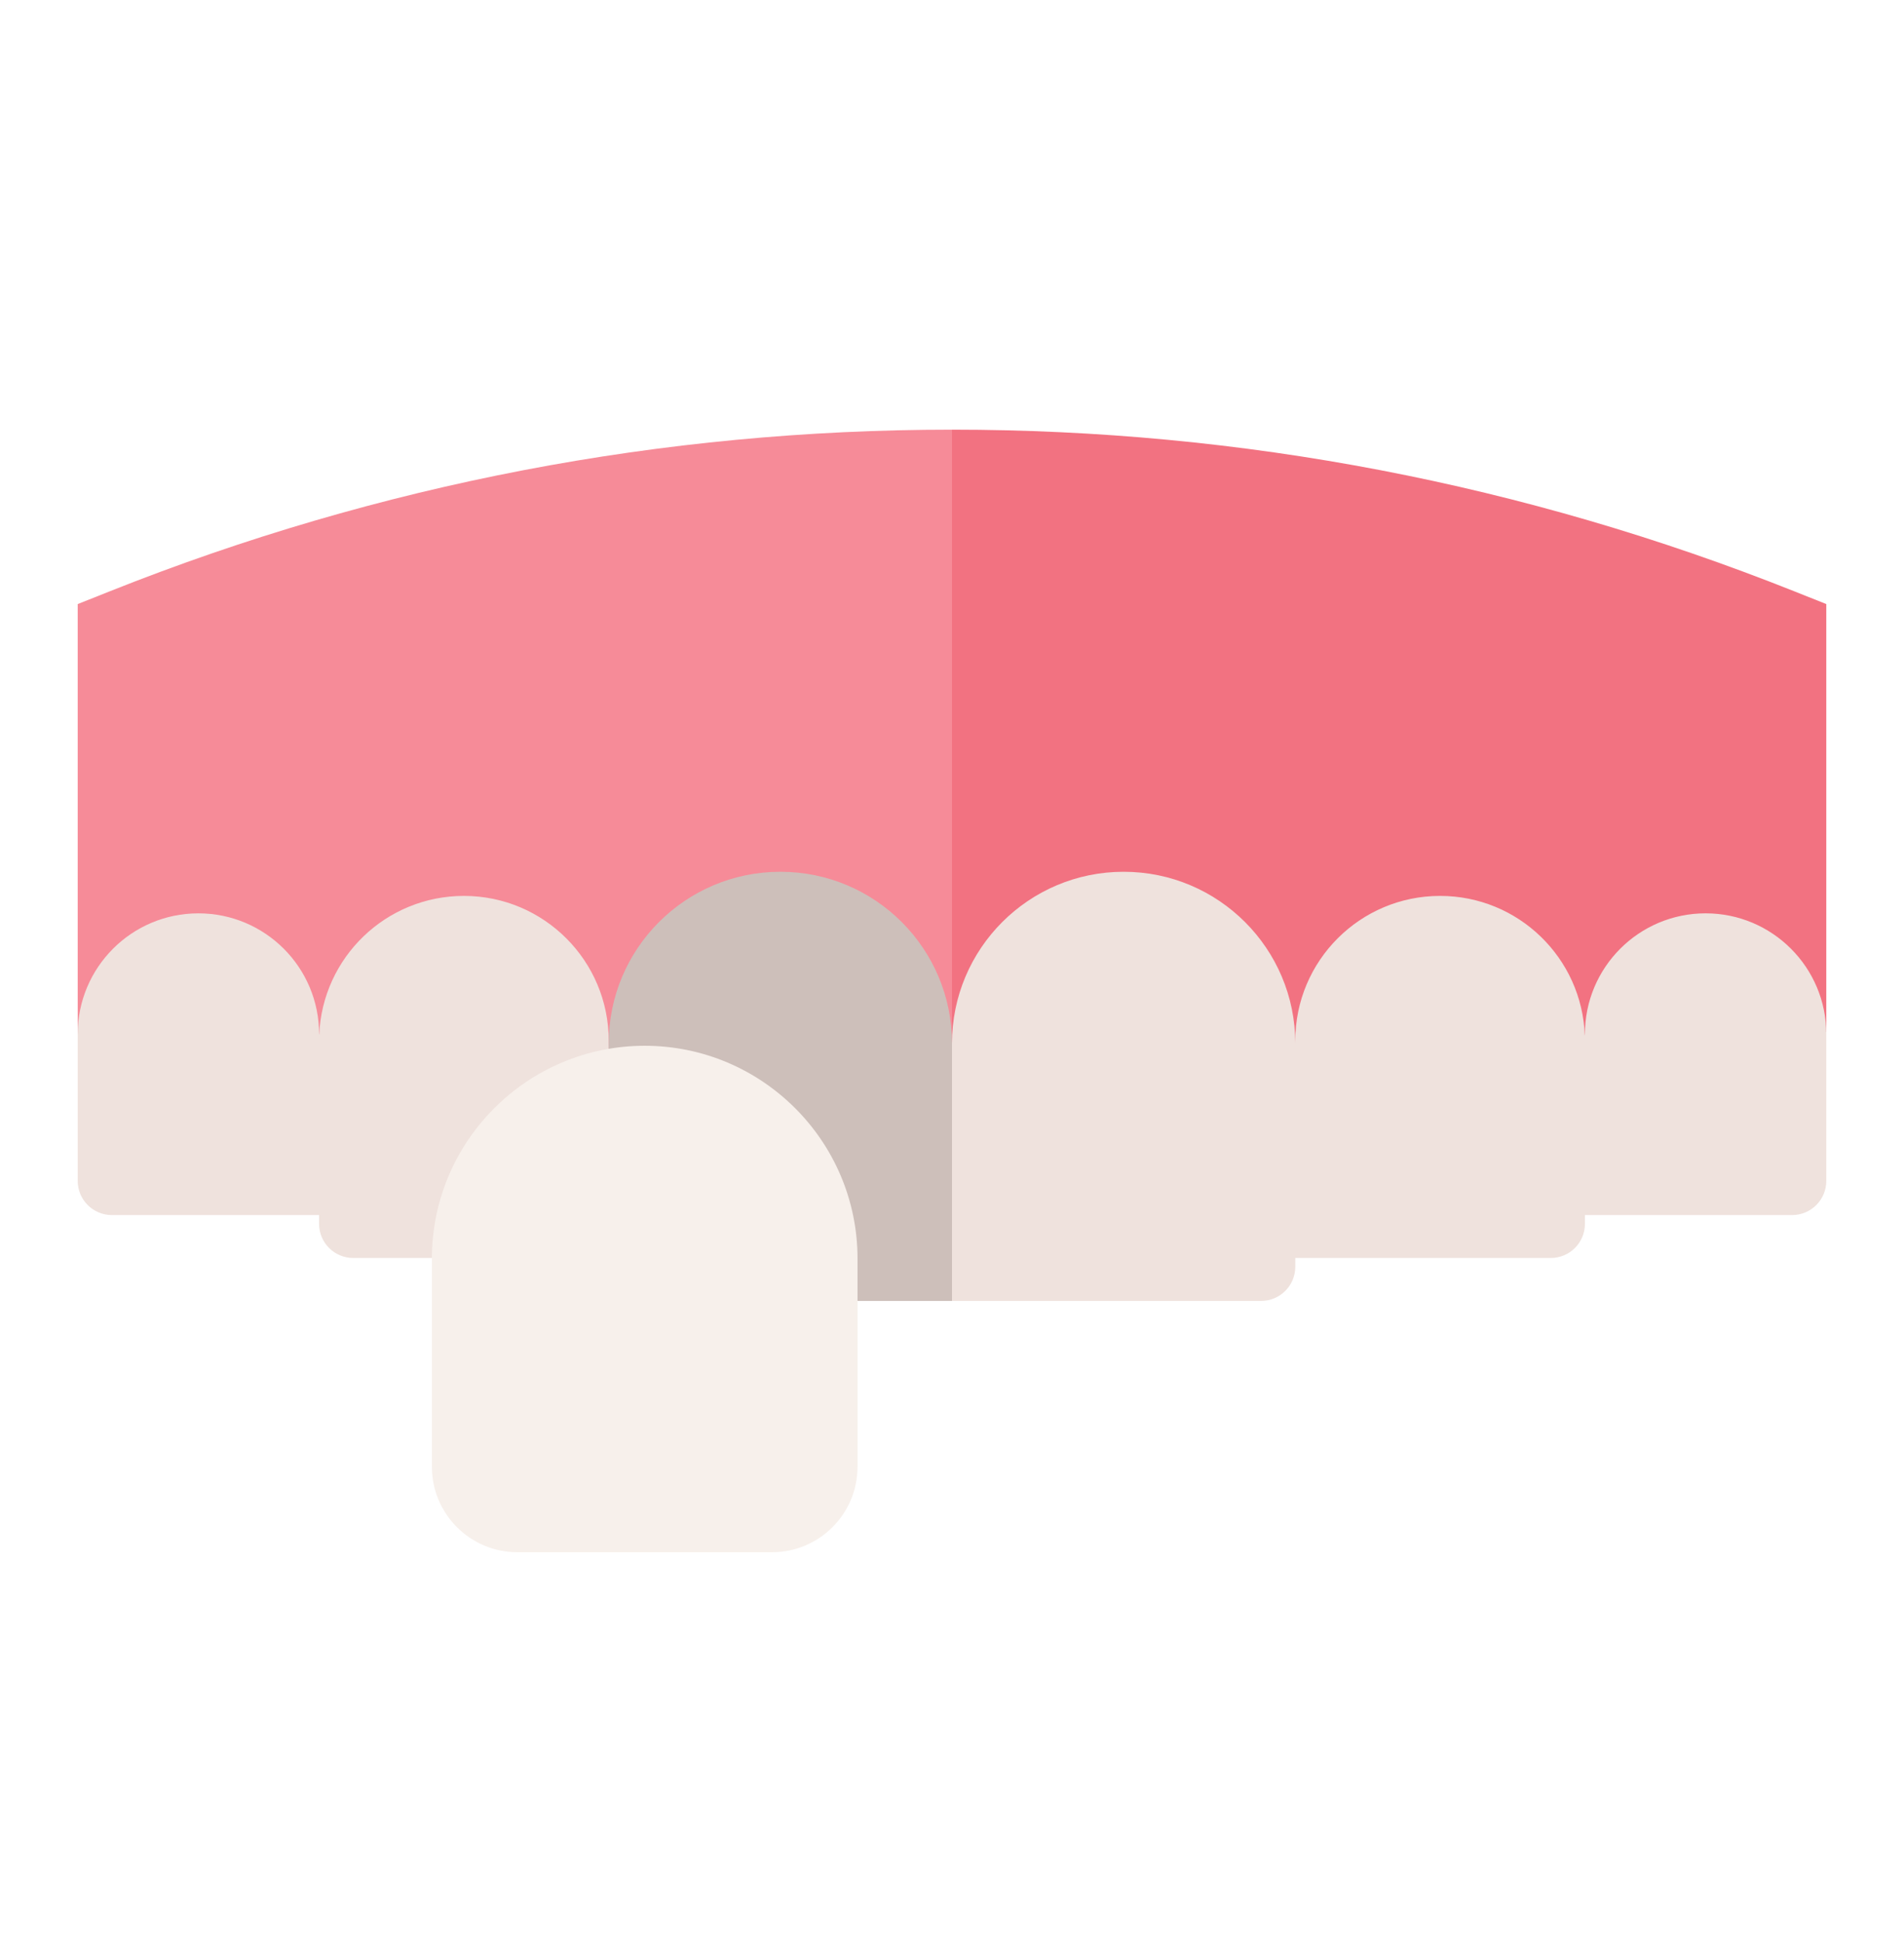<svg width="98" height="100" viewBox="0 0 98 100" fill="none" xmlns="http://www.w3.org/2000/svg">
<g filter="url(#filter0_d_1_486)">
<path d="M94 47.121V25.089L92.339 24.427C78.489 18.911 63.908 16.113 49 16.113L47.125 30.627L49 52.65L94 47.121Z" fill="#F27281"/>
<path d="M4 25.089V47.218L49 52.65V16.113C34.092 16.113 19.511 18.911 5.661 24.428L4 25.089Z" fill="#F68B98"/>
<path d="M31.331 47.701V47.563C31.331 43.447 27.994 40.109 23.877 40.109C19.867 40.109 16.597 43.277 16.431 47.247L16.424 47.218C16.424 43.788 13.643 41.007 10.212 41.007C6.781 41.006 4 43.787 4 47.218V54.778C4 55.748 4.787 56.535 5.758 56.535H16.423V56.986C16.423 57.957 17.21 58.744 18.181 58.744H31.331L33.631 54.375C33.631 54.375 31.331 49.695 31.331 47.701Z" fill="#EFE2DD"/>
<path d="M87.788 41.006C84.358 41.006 81.577 43.787 81.577 47.218L81.57 47.304C81.434 43.308 78.153 40.109 74.123 40.109C70.006 40.109 66.669 43.446 66.669 47.563V47.701C66.669 42.822 62.713 38.867 57.834 38.867C52.955 38.867 49 42.822 49 47.701L47.125 52.5L49 60.953H64.911C65.882 60.953 66.669 60.166 66.669 59.195V58.744H79.819C80.79 58.744 81.577 57.957 81.577 56.986V56.535H92.242C93.213 56.535 94 55.748 94 54.778V47.218C94 43.787 91.219 41.006 87.788 41.006Z" fill="#EFE2DD"/>
<path d="M40.166 38.867C35.286 38.867 31.331 42.822 31.331 47.701V47.563V58.744V59.195C31.331 60.166 32.118 60.953 33.089 60.953H49V47.701C49 42.822 45.044 38.867 40.166 38.867Z" fill="#CDBFBA"/>
<path d="M33.183 47.822C27.144 47.822 22.23 52.735 22.23 58.775V69.492C22.23 71.915 24.201 73.887 26.624 73.887H39.742C42.165 73.887 44.137 71.915 44.137 69.492V58.775C44.137 52.735 39.223 47.822 33.183 47.822Z" fill="#F7F0EB"/>
</g>
<defs>
<filter id="filter0_d_1_486" x="0" y="0" width="98" height="100" filterUnits="userSpaceOnUse" color-interpolation-filters="sRGB">
<feFlood flood-opacity="0" result="BackgroundImageFix"/>
<feColorMatrix in="SourceAlpha" type="matrix" values="0 0 0 0 0 0 0 0 0 0 0 0 0 0 0 0 0 0 127 0" result="hardAlpha"/>
<feOffset dy="6"/>
<feGaussianBlur stdDeviation="2"/>
<feColorMatrix type="matrix" values="0 0 0 0 0 0 0 0 0 0 0 0 0 0 0 0 0 0 0.16 0"/>
<feBlend mode="normal" in2="BackgroundImageFix" result="effect1_dropShadow_1_486"/>
<feBlend mode="normal" in="SourceGraphic" in2="effect1_dropShadow_1_486" result="shape"/>
</filter>
</defs>
</svg>
